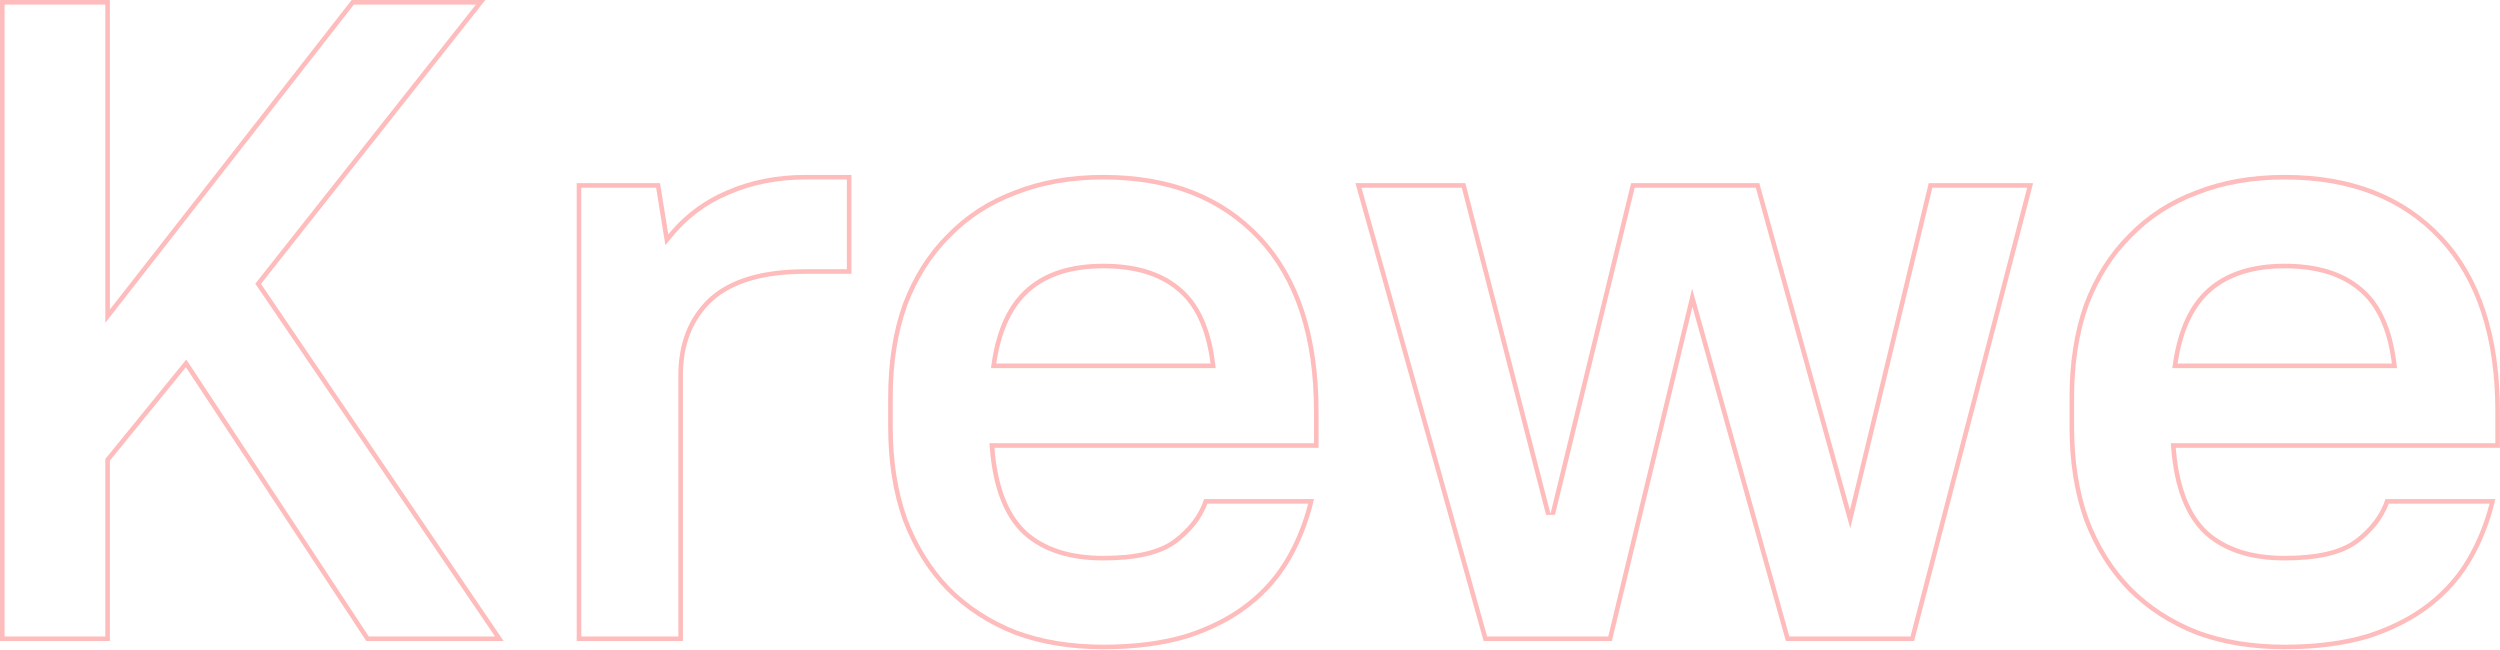 <?xml version="1.0" encoding="UTF-8"?> <svg xmlns="http://www.w3.org/2000/svg" width="546" height="142" viewBox="0 0 546 142" fill="none"> <path fill-rule="evenodd" clip-rule="evenodd" d="M40.685 78.511L80.539 139H108.111L55.761 61.955L103.935 1H77.288L23 70.505V1H1V139H23V100.245L40.685 78.511ZM76.8 0H106L57 62L110 140H80L40.6 80.2L24 100.6V140H0V0H24V67.6L76.8 0ZM144.153 40H125.953V140H149.153V82C149.153 75.2 151.286 69.8 155.553 65.8C159.953 61.8 166.753 59.8 175.953 59.8H185.953V38.2H175.953C169.686 38.2 163.953 39.333 158.753 41.6C154.093 43.562 150.11 46.426 146.804 50.192C146.515 50.521 146.232 50.857 145.953 51.2L144.153 40ZM184.953 39.2H175.953C169.809 39.2 164.214 40.31 159.153 42.517L159.141 42.522C154.226 44.591 150.092 47.691 146.729 51.831L145.32 53.565L143.301 41H126.953V139H148.153V82C148.153 74.973 150.368 69.291 154.869 65.07L154.875 65.065L154.88 65.06C159.543 60.822 166.635 58.8 175.953 58.8H184.953V39.2ZM224.177 116C220.337 112.416 218.033 106.683 217.265 98.8C217.233 98.47 217.203 98.137 217.177 97.8H287.977V90C287.977 73.333 283.777 60.533 275.377 51.6C266.977 42.667 255.51 38.2 240.977 38.2C233.777 38.2 227.31 39.333 221.577 41.6C215.843 43.733 210.91 46.933 206.777 51.2C202.643 55.333 199.443 60.4 197.177 66.4C195.043 72.4 193.977 79.2 193.977 86.8V93.2C193.977 100.8 195.043 107.6 197.177 113.6C199.443 119.6 202.643 124.733 206.777 129C210.91 133.133 215.843 136.333 221.577 138.6C227.31 140.733 233.777 141.8 240.977 141.8C247.91 141.8 254.043 141 259.377 139.4C264.71 137.667 269.243 135.333 272.977 132.4C276.71 129.467 279.71 126 281.977 122C284.08 118.287 285.668 114.287 286.738 110C286.82 109.668 286.9 109.335 286.977 109H262.977C261.91 112.333 259.71 115.267 256.377 117.8C253.177 120.2 248.043 121.4 240.977 121.4C233.777 121.4 228.177 119.6 224.177 116ZM263.689 110C262.476 113.273 260.219 116.136 256.982 118.596L256.977 118.6C253.514 121.197 248.112 122.4 240.977 122.4C233.614 122.4 227.746 120.558 223.508 116.743L223.501 116.737L223.494 116.731C219.235 112.756 216.856 106.398 216.18 97.879L216.094 96.8H286.977V90C286.977 73.495 282.819 60.975 274.648 52.285C266.472 43.59 255.289 39.2 240.977 39.2C233.882 39.2 227.543 40.317 221.944 42.53L221.935 42.534L221.925 42.537C216.327 44.62 211.521 47.739 207.495 51.896L207.489 51.901L207.484 51.907C203.462 55.929 200.337 60.868 198.115 66.744C196.029 72.616 194.977 79.297 194.977 86.8V93.2C194.977 100.703 196.029 107.384 198.116 113.256C200.337 119.132 203.463 124.141 207.489 128.298C211.517 132.325 216.328 135.448 221.935 137.666C227.536 139.749 233.879 140.8 240.977 140.8C247.83 140.8 253.86 140.009 259.078 138.446C264.315 136.742 268.735 134.461 272.359 131.614C275.993 128.758 278.906 125.39 281.107 121.507C283.125 117.946 284.658 114.111 285.706 110H263.689ZM216.417 80.4L216.587 79.254C217.674 71.916 220.211 66.388 224.324 62.843C228.425 59.307 234.017 57.6 240.977 57.6C247.923 57.6 253.508 59.234 257.608 62.624C261.886 66.05 264.419 71.675 265.369 79.276L265.509 80.4H216.417ZM256.977 63.4C253.11 60.2 247.777 58.6 240.977 58.6C234.177 58.6 228.843 60.267 224.977 63.6C221.291 66.777 218.878 71.71 217.736 78.4C217.68 78.729 217.627 79.062 217.577 79.4H264.377C264.334 79.062 264.289 78.729 264.241 78.4C263.217 71.455 260.796 66.455 256.977 63.4ZM369.56 63.029L390.79 139H417.258L442.738 41H422.019L404.099 115.387L383.471 41H357.017L339.603 112.437L337.663 112.449L319.256 41H297.35L324.79 139H351.244L369.56 63.029ZM352.031 140H324.031L296.031 40H320.031L338.631 112.2L356.231 40H384.231L404.031 111.4L421.231 40H444.031L418.031 140H390.031L369.631 67L352.031 140ZM464.784 51.2C460.651 55.333 457.451 60.4 455.184 66.4C453.051 72.4 451.984 79.2 451.984 86.8V93.2C451.984 100.8 453.051 107.6 455.184 113.6C457.451 119.6 460.651 124.733 464.784 129C468.918 133.133 473.851 136.333 479.584 138.6C485.318 140.733 491.784 141.8 498.984 141.8C505.918 141.8 512.051 141 517.384 139.4C522.718 137.667 527.251 135.333 530.984 132.4C534.718 129.467 537.718 126 539.984 122C542.088 118.287 543.675 114.287 544.745 110C544.828 109.668 544.908 109.335 544.984 109H520.984C519.918 112.333 517.718 115.267 514.384 117.8C511.184 120.2 506.051 121.4 498.984 121.4C491.784 121.4 486.184 119.6 482.184 116C478.345 112.416 476.041 106.683 475.273 98.8C475.241 98.47 475.211 98.137 475.184 97.8H545.984V90C545.984 73.333 541.784 60.533 533.384 51.6C524.984 42.667 513.518 38.2 498.984 38.2C491.784 38.2 485.318 39.333 479.584 41.6C473.851 43.733 468.918 46.933 464.784 51.2ZM544.984 96.8V90C544.984 73.495 540.827 60.975 532.656 52.285C524.48 43.59 513.297 39.2 498.984 39.2C491.889 39.2 485.55 40.317 479.952 42.53L479.943 42.534L479.933 42.537C474.335 44.62 469.529 47.739 465.503 51.896L465.497 51.901L465.491 51.907C461.47 55.929 458.345 60.868 456.123 66.744C454.037 72.616 452.984 79.297 452.984 86.8V93.2C452.984 100.703 454.037 107.384 456.123 113.256C458.344 119.132 461.471 124.141 465.497 128.299C469.525 132.325 474.336 135.448 479.942 137.666C485.544 139.749 491.887 140.8 498.984 140.8C505.838 140.8 511.868 140.009 517.086 138.445C522.323 136.742 526.743 134.461 530.367 131.614C534.001 128.758 536.914 125.39 539.114 121.507C541.132 117.946 542.666 114.111 543.714 110H521.697C520.484 113.273 518.226 116.136 514.989 118.596L514.984 118.6C511.522 121.197 506.12 122.4 498.984 122.4C491.622 122.4 485.754 120.558 481.515 116.743L481.509 116.737L481.502 116.731C477.243 112.756 474.864 106.398 474.188 97.879L474.102 96.8H544.984ZM474.425 80.4L474.595 79.254C475.682 71.916 478.219 66.388 482.331 62.843C486.432 59.307 492.025 57.6 498.984 57.6C505.931 57.6 511.516 59.234 515.616 62.624C519.893 66.05 522.427 71.675 523.377 79.276L523.517 80.4H474.425ZM514.984 63.4C511.118 60.2 505.784 58.6 498.984 58.6C492.184 58.6 486.851 60.267 482.984 63.6C479.299 66.777 476.885 71.71 475.744 78.4C475.688 78.729 475.634 79.062 475.584 79.4H522.384C522.342 79.062 522.297 78.729 522.248 78.4C521.225 71.455 518.803 66.455 514.984 63.4Z" fill="#FFBCBC"></path> </svg> 